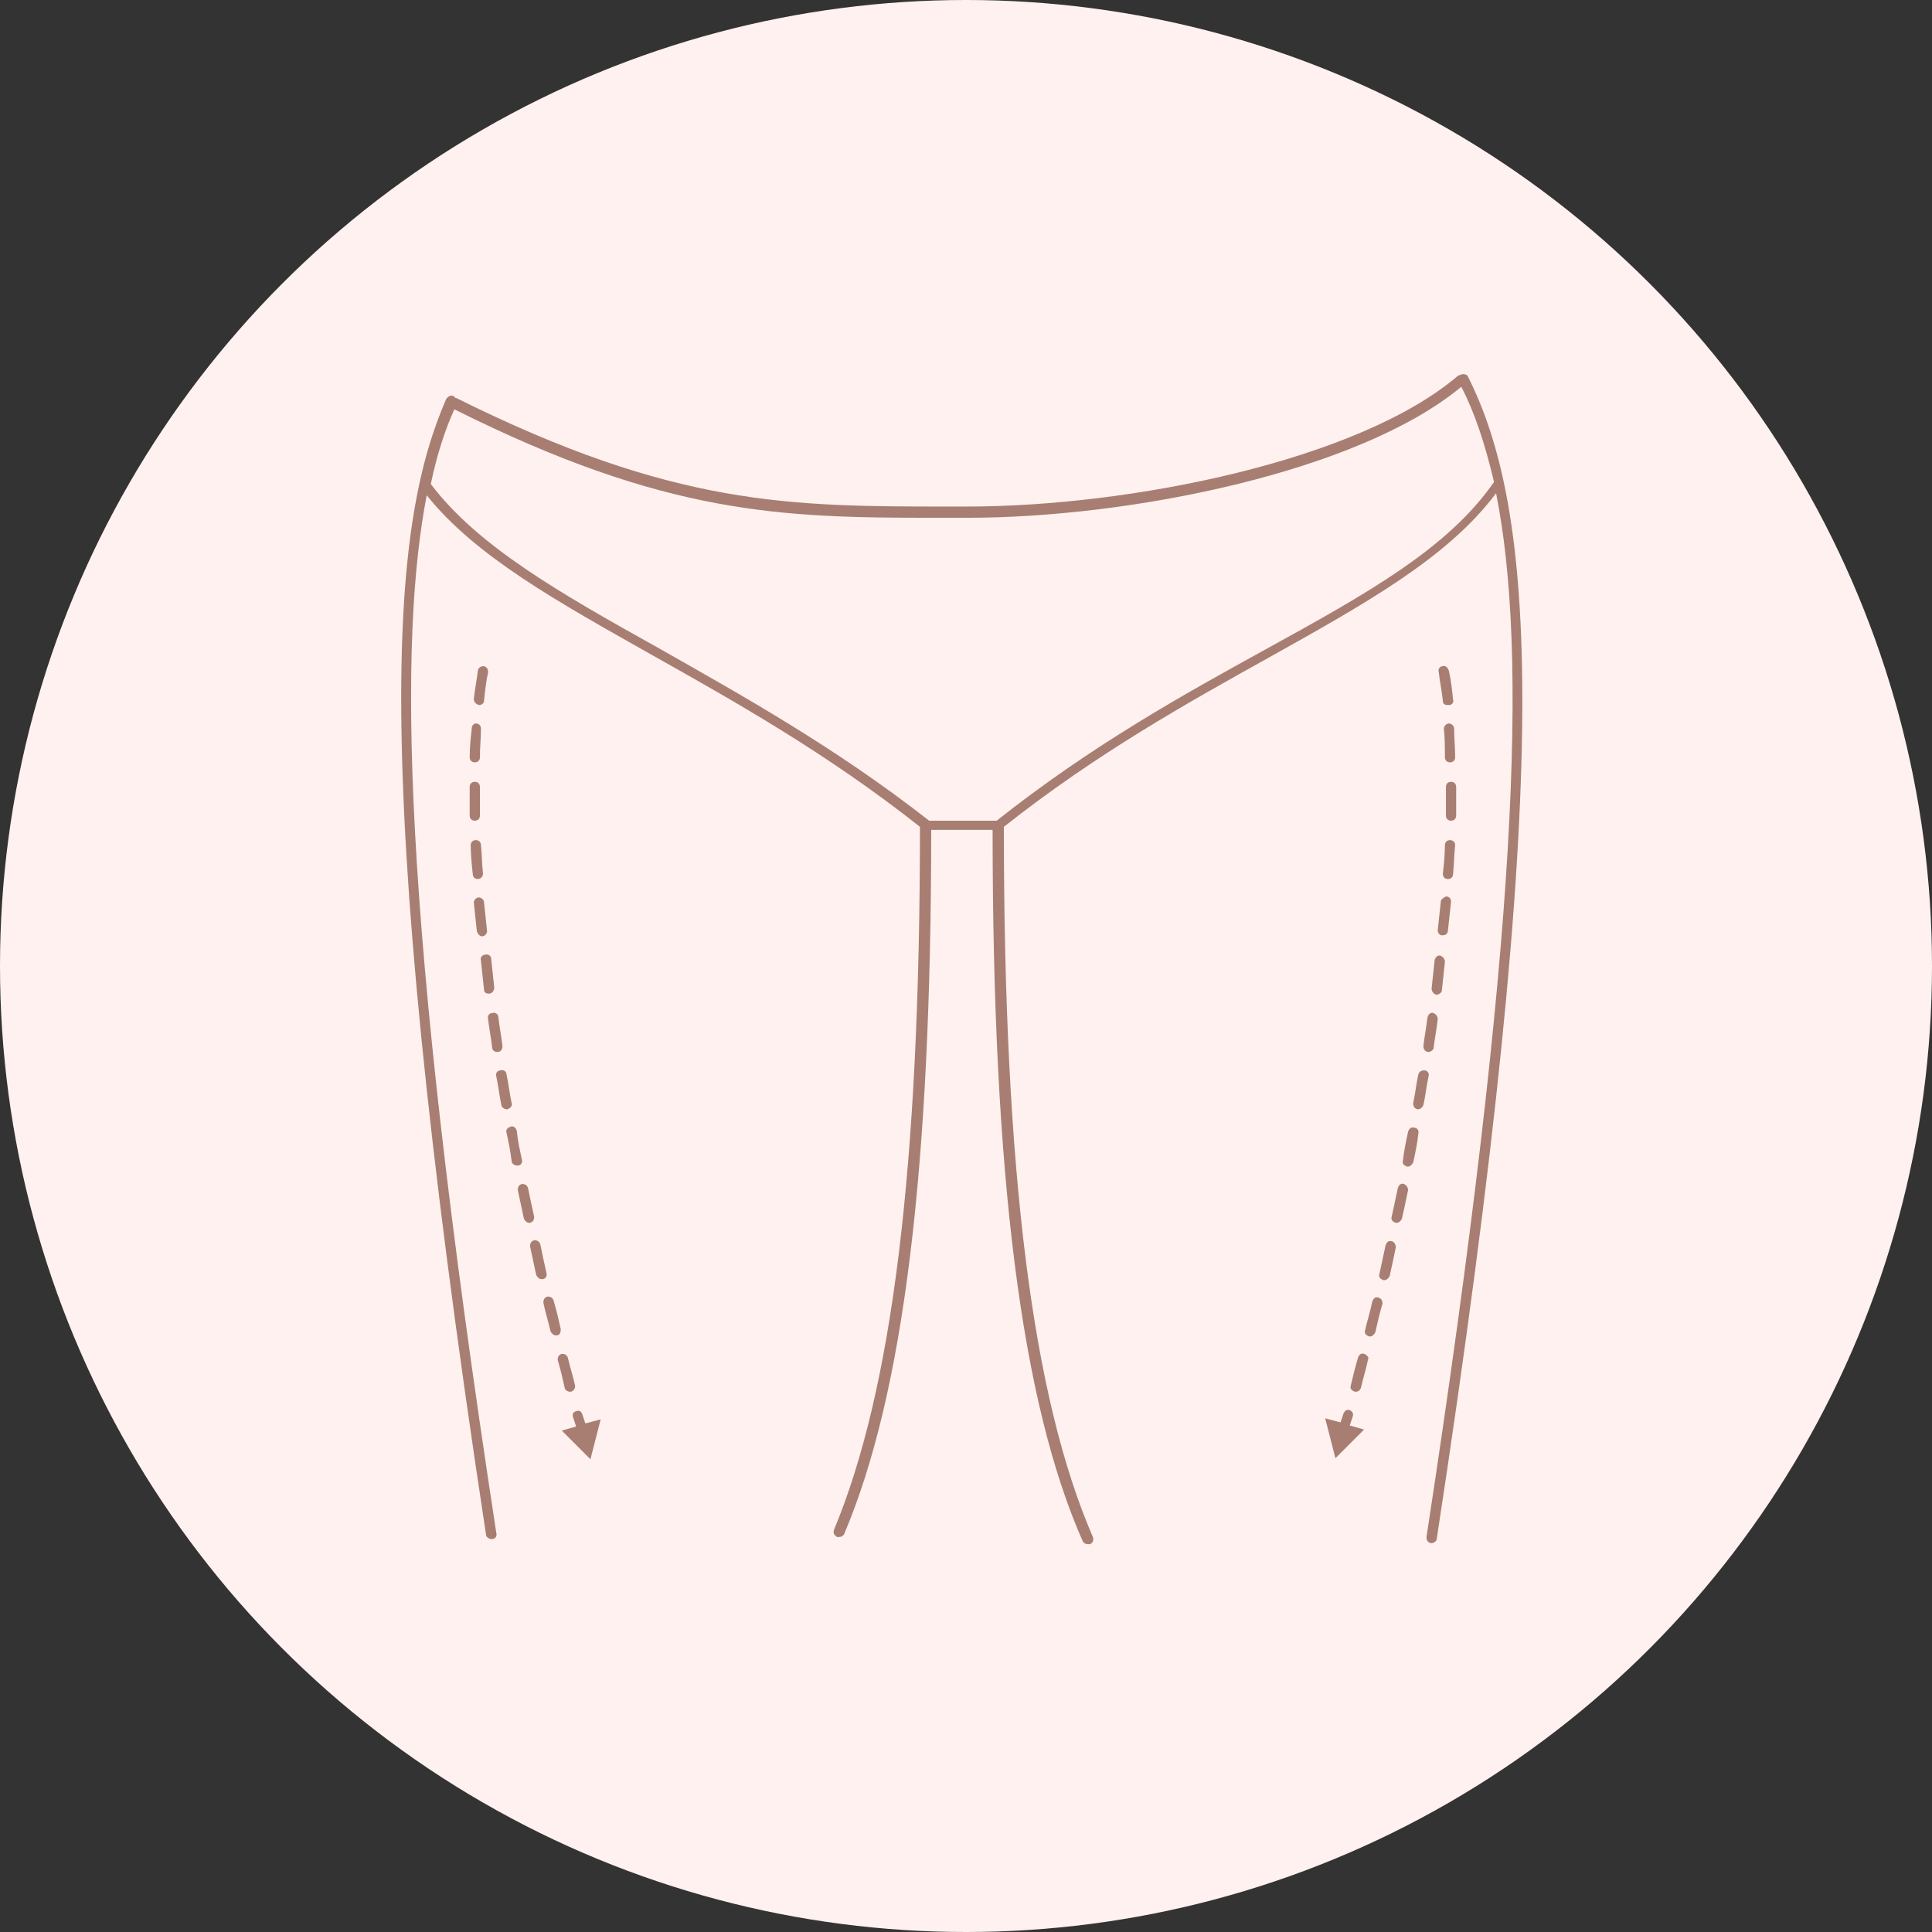 <?xml version="1.0" encoding="UTF-8"?>
<!-- Generator: Adobe Illustrator 23.1.0, SVG Export Plug-In . SVG Version: 6.00 Build 0)  -->
<svg xmlns="http://www.w3.org/2000/svg" xmlns:xlink="http://www.w3.org/1999/xlink" version="1.1" id="Слой_1" x="0px" y="0px" viewBox="0 0 188.8 188.8" style="enable-background:new 0 0 188.8 188.8;" xml:space="preserve">
<rect x="0" y="0" width="188.8" height="188.8" fill="#333333" stroke="none"/>
<style type="text/css">
	.st0{fill:#FFF1EF;}
	.st1{fill:#A87E72;}
</style>
<circle class="st0" cx="94.4" cy="94.4" r="94.4"></circle>
<g>
	<path class="st1" d="M142.8,36.6C142.8,36.7,142.8,36.7,142.8,36.6c-0.1,0-0.2,0.1-0.3,0.1c-9.7,8.3-32,12.8-48,12.8l-1.7,0   c-15.6,0-26.9,0-48.2-10.6c0,0-0.1,0-0.1,0c0-0.1-0.1-0.1-0.2-0.2c-0.2-0.1-0.5,0-0.7,0.3c-5,11.5-8,32.9,3.9,111   c0,0.2,0.3,0.4,0.5,0.4c0,0,0.1,0,0.1,0c0.3,0,0.5-0.3,0.4-0.6c-9.4-61.2-9.5-87.4-6.8-101.4c4.8,6,12.8,10.4,22,15.6   c8,4.5,17.1,9.6,26.2,16.8c0,33.2-2.7,55-8.4,68.7c-0.1,0.3,0,0.5,0.3,0.7c0.1,0,0.1,0,0.2,0c0.2,0,0.4-0.1,0.5-0.3   c5.8-13.7,8.5-35.6,8.5-68.8h3h3c0,33.8,2.8,55.9,8.8,69.5c0.1,0.2,0.3,0.3,0.5,0.3c0.1,0,0.1,0,0.2,0c0.3-0.1,0.4-0.4,0.3-0.7   c-5.9-13.6-8.7-35.6-8.7-69.4c9.1-7.2,18.1-12.2,26-16.6c9.3-5.2,17.4-9.7,22.1-16c3.1,15.5,2.2,43.3-6.8,102   c0,0.3,0.1,0.5,0.4,0.6c0,0,0.1,0,0.1,0c0.2,0,0.5-0.2,0.5-0.4c11.7-76.4,9.6-100.7,3-113.7C143.3,36.6,143,36.5,142.8,36.6z    M123.6,63.5c-8,4.4-17,9.4-26.2,16.7h-3.3h-3.3C81.6,73,72.4,67.9,64.3,63.3c-9.5-5.3-17.6-9.9-22.2-16c0.6-2.9,1.4-5.3,2.3-7.3   C65,50.3,76.3,50.6,91.2,50.6c0.5,0,1.1,0,1.6,0l1.7,0c16,0,38.3-4.5,48.3-12.8c1.3,2.5,2.3,5.5,3.2,9.3   C141.5,53.6,133.6,58,123.6,63.5z"></path>
	<path class="st1" d="M54.8,129.9c-0.2-0.9-0.4-1.8-0.7-2.8c-0.1-0.3-0.3-0.4-0.6-0.4c-0.3,0.1-0.4,0.3-0.4,0.6   c0.2,1,0.5,1.9,0.7,2.8c0.1,0.2,0.3,0.4,0.5,0.4c0,0,0.1,0,0.1,0C54.7,130.5,54.8,130.2,54.8,129.9z"></path>
	<path class="st1" d="M47.1,91.5C47.1,91.5,47.2,91.5,47.1,91.5c0.3,0,0.5-0.3,0.5-0.5c-0.1-0.9-0.2-1.9-0.3-2.8   c0-0.3-0.3-0.5-0.5-0.5c-0.3,0-0.5,0.3-0.5,0.5c0.1,0.9,0.2,1.9,0.3,2.8C46.7,91.3,46.9,91.5,47.1,91.5z"></path>
	<path class="st1" d="M46.8,68.9c0.3,0,0.5-0.2,0.5-0.4c0.1-1,0.2-1.9,0.4-2.8c0-0.3-0.1-0.5-0.4-0.6c-0.3,0-0.5,0.1-0.6,0.4   c-0.1,0.9-0.3,1.9-0.4,2.8C46.3,68.6,46.5,68.8,46.8,68.9C46.7,68.9,46.8,68.9,46.8,68.9z"></path>
	<path class="st1" d="M46.7,85.9C46.7,85.9,46.7,85.9,46.7,85.9c0.3,0,0.5-0.3,0.5-0.5c-0.1-0.9-0.1-1.9-0.2-2.8   c0-0.3-0.2-0.5-0.5-0.5c-0.3,0-0.5,0.2-0.5,0.5c0,0.9,0.1,1.9,0.2,2.8C46.2,85.7,46.4,85.9,46.7,85.9z"></path>
	<path class="st1" d="M45.9,77.1c0,0.9,0,1.8,0,2.6c0,0.3,0.2,0.5,0.5,0.5c0,0,0,0,0,0c0.3,0,0.5-0.2,0.5-0.5c0-0.9,0-1.8,0-2.6   l0-0.2c0-0.3-0.2-0.5-0.5-0.5s-0.5,0.2-0.5,0.5L45.9,77.1z"></path>
	<path class="st1" d="M50,107.8c-0.2-0.9-0.3-1.9-0.5-2.8c0-0.3-0.3-0.5-0.6-0.4c-0.3,0-0.5,0.3-0.4,0.6c0.2,0.9,0.3,1.9,0.5,2.8   c0,0.2,0.3,0.4,0.5,0.4c0,0,0.1,0,0.1,0C49.9,108.3,50.1,108,50,107.8z"></path>
	<path class="st1" d="M46.1,71.2C46,72.1,45.9,73,45.9,74c0,0.3,0.2,0.5,0.5,0.5c0,0,0,0,0,0c0.3,0,0.5-0.2,0.5-0.5   c0-1,0.1-1.9,0.1-2.8c0-0.3-0.2-0.5-0.5-0.5C46.3,70.7,46.1,70.9,46.1,71.2z"></path>
	<path class="st1" d="M56.9,138.2c-0.1-0.3-0.3-0.4-0.6-0.3c-0.3,0.1-0.4,0.3-0.3,0.6l0.3,0.9l-1.4,0.4l2.8,2.8l1-3.9l-1.5,0.4   L56.9,138.2z"></path>
	<path class="st1" d="M53.4,124.4c-0.2-0.9-0.4-1.8-0.6-2.8c-0.1-0.3-0.3-0.4-0.6-0.4c-0.3,0.1-0.4,0.3-0.4,0.6   c0.2,0.9,0.4,1.9,0.6,2.8c0.1,0.2,0.3,0.4,0.5,0.4c0,0,0.1,0,0.1,0C53.3,125,53.5,124.7,53.4,124.4z"></path>
	<path class="st1" d="M55.7,136c0,0,0.1,0,0.1,0c0.3-0.1,0.4-0.3,0.4-0.6c-0.2-0.9-0.5-1.8-0.7-2.7c-0.1-0.3-0.3-0.4-0.6-0.4   c-0.3,0.1-0.4,0.3-0.4,0.6c0.3,1,0.5,1.9,0.7,2.8C55.3,135.9,55.5,136,55.7,136z"></path>
	<path class="st1" d="M52.2,118.9c-0.2-0.9-0.4-1.8-0.6-2.8c-0.1-0.3-0.3-0.4-0.6-0.4c-0.3,0.1-0.4,0.3-0.4,0.6   c0.2,0.9,0.4,1.9,0.6,2.8c0.1,0.2,0.3,0.4,0.5,0.4c0,0,0.1,0,0.1,0C52.1,119.4,52.2,119.2,52.2,118.9z"></path>
	<path class="st1" d="M47.8,97.1C47.8,97.1,47.8,97.1,47.8,97.1c0.3,0,0.5-0.3,0.5-0.6c-0.1-0.9-0.2-1.9-0.3-2.8   c0-0.3-0.3-0.5-0.6-0.4c-0.3,0-0.5,0.3-0.4,0.6c0.1,0.9,0.2,1.9,0.3,2.8C47.3,97,47.5,97.1,47.8,97.1z"></path>
	<path class="st1" d="M48.6,102.8C48.6,102.8,48.6,102.8,48.6,102.8c0.4,0,0.5-0.3,0.5-0.6c-0.1-0.9-0.3-1.9-0.4-2.8   c0-0.3-0.3-0.5-0.6-0.4c-0.3,0-0.5,0.3-0.4,0.6c0.1,0.9,0.3,1.9,0.4,2.8C48.1,102.6,48.3,102.8,48.6,102.8z"></path>
	<path class="st1" d="M51,113.3c-0.2-0.9-0.4-1.8-0.5-2.8c-0.1-0.3-0.3-0.5-0.6-0.4c-0.3,0.1-0.5,0.3-0.4,0.6   c0.2,0.9,0.4,1.9,0.5,2.8c0,0.2,0.3,0.4,0.5,0.4c0,0,0.1,0,0.1,0C50.9,113.9,51.1,113.6,51,113.3z"></path>
	<path class="st1" d="M141.6,70.7c-0.3,0-0.5,0.3-0.5,0.5c0.1,0.9,0.1,1.9,0.1,2.8c0,0.3,0.2,0.5,0.5,0.5c0,0,0,0,0,0   c0.3,0,0.5-0.2,0.5-0.5c0-1-0.1-1.9-0.1-2.8C142.1,70.9,141.8,70.7,141.6,70.7z"></path>
	<path class="st1" d="M142.3,77.1v-0.2c0-0.3-0.2-0.5-0.5-0.5s-0.5,0.2-0.5,0.5v0.2c0,0.9,0,1.7,0,2.6c0,0.3,0.2,0.5,0.5,0.5   c0,0,0,0,0,0c0.3,0,0.5-0.2,0.5-0.5C142.3,78.8,142.3,77.9,142.3,77.1z"></path>
	<path class="st1" d="M141,65.1c-0.3,0-0.5,0.3-0.4,0.6c0.1,0.9,0.3,1.8,0.4,2.8c0,0.3,0.2,0.4,0.5,0.4c0,0,0,0,0.1,0   c0.3,0,0.5-0.3,0.4-0.5c-0.1-1-0.2-1.9-0.4-2.8C141.5,65.2,141.2,65,141,65.1z"></path>
	<path class="st1" d="M140.8,88.1c-0.1,0.9-0.2,1.9-0.3,2.8c0,0.3,0.2,0.5,0.4,0.5c0,0,0,0,0.1,0c0.3,0,0.5-0.2,0.5-0.5   c0.1-0.9,0.2-1.9,0.3-2.8c0-0.3-0.2-0.5-0.5-0.5C141.1,87.7,140.8,87.9,140.8,88.1z"></path>
	<path class="st1" d="M142,85.4c0.1-1,0.1-1.9,0.2-2.8c0-0.3-0.2-0.5-0.5-0.5c-0.3,0-0.5,0.2-0.5,0.5c0,0.9-0.1,1.9-0.2,2.8   c0,0.3,0.2,0.5,0.5,0.5c0,0,0,0,0,0C141.8,85.9,142,85.7,142,85.4z"></path>
	<path class="st1" d="M139.5,99.4c-0.1,0.9-0.3,1.9-0.4,2.8c0,0.3,0.1,0.5,0.4,0.6c0,0,0.1,0,0.1,0c0.2,0,0.5-0.2,0.5-0.4   c0.1-0.9,0.3-1.9,0.4-2.8c0-0.3-0.2-0.5-0.4-0.6C139.8,98.9,139.6,99.1,139.5,99.4z"></path>
	<path class="st1" d="M140.2,93.8c-0.1,0.9-0.2,1.9-0.3,2.8c0,0.3,0.2,0.5,0.4,0.6c0,0,0,0,0.1,0c0.2,0,0.5-0.2,0.5-0.4   c0.1-0.9,0.2-1.9,0.3-2.8c0-0.3-0.2-0.5-0.4-0.6C140.5,93.3,140.3,93.5,140.2,93.8z"></path>
	<path class="st1" d="M138.2,110.2c-0.3-0.1-0.5,0.1-0.6,0.4c-0.2,0.9-0.4,1.9-0.5,2.8c-0.1,0.3,0.1,0.5,0.4,0.6c0,0,0.1,0,0.1,0   c0.2,0,0.4-0.2,0.5-0.4c0.2-0.9,0.4-1.8,0.5-2.8C138.7,110.5,138.5,110.2,138.2,110.2z"></path>
	<path class="st1" d="M134.7,126.8c-0.3-0.1-0.5,0.1-0.6,0.4c-0.2,1-0.5,1.9-0.7,2.8c-0.1,0.3,0.1,0.5,0.4,0.6c0,0,0.1,0,0.1,0   c0.2,0,0.4-0.2,0.5-0.4c0.2-0.9,0.4-1.8,0.7-2.8C135.1,127.1,135,126.9,134.7,126.8z"></path>
	<path class="st1" d="M133.3,132.3c-0.3-0.1-0.5,0.1-0.6,0.4c-0.3,1-0.5,1.9-0.7,2.7c-0.1,0.3,0.1,0.5,0.4,0.6c0,0,0.1,0,0.1,0   c0.2,0,0.4-0.1,0.5-0.4c0.2-0.9,0.5-1.8,0.7-2.8C133.8,132.7,133.6,132.4,133.3,132.3z"></path>
	<path class="st1" d="M136,121.3c-0.3-0.1-0.5,0.1-0.6,0.4c-0.2,0.9-0.4,1.9-0.6,2.8c-0.1,0.3,0.1,0.5,0.4,0.6c0,0,0.1,0,0.1,0   c0.2,0,0.4-0.2,0.5-0.4c0.2-0.9,0.4-1.8,0.6-2.8C136.4,121.6,136.2,121.3,136,121.3z"></path>
	<path class="st1" d="M137.2,115.7c-0.3-0.1-0.5,0.1-0.6,0.4c-0.2,0.9-0.4,1.9-0.6,2.8c-0.1,0.3,0.1,0.5,0.4,0.6c0,0,0.1,0,0.1,0   c0.2,0,0.4-0.2,0.5-0.4c0.2-0.9,0.4-1.8,0.6-2.8C137.6,116,137.4,115.8,137.2,115.7z"></path>
	<path class="st1" d="M132.2,138.4c0.1-0.3-0.1-0.5-0.3-0.6c-0.3-0.1-0.5,0.1-0.6,0.3l-0.3,0.9l-1.5-0.4l1,3.9l2.8-2.8l-1.4-0.4   L132.2,138.4z"></path>
	<path class="st1" d="M139.2,104.6c-0.3,0-0.5,0.1-0.6,0.4c-0.2,0.9-0.3,1.9-0.5,2.8c0,0.3,0.1,0.5,0.4,0.6c0,0,0.1,0,0.1,0   c0.2,0,0.4-0.2,0.5-0.4c0.2-0.9,0.3-1.9,0.5-2.8C139.7,104.9,139.5,104.6,139.2,104.6z"></path>
</g>
</svg>
